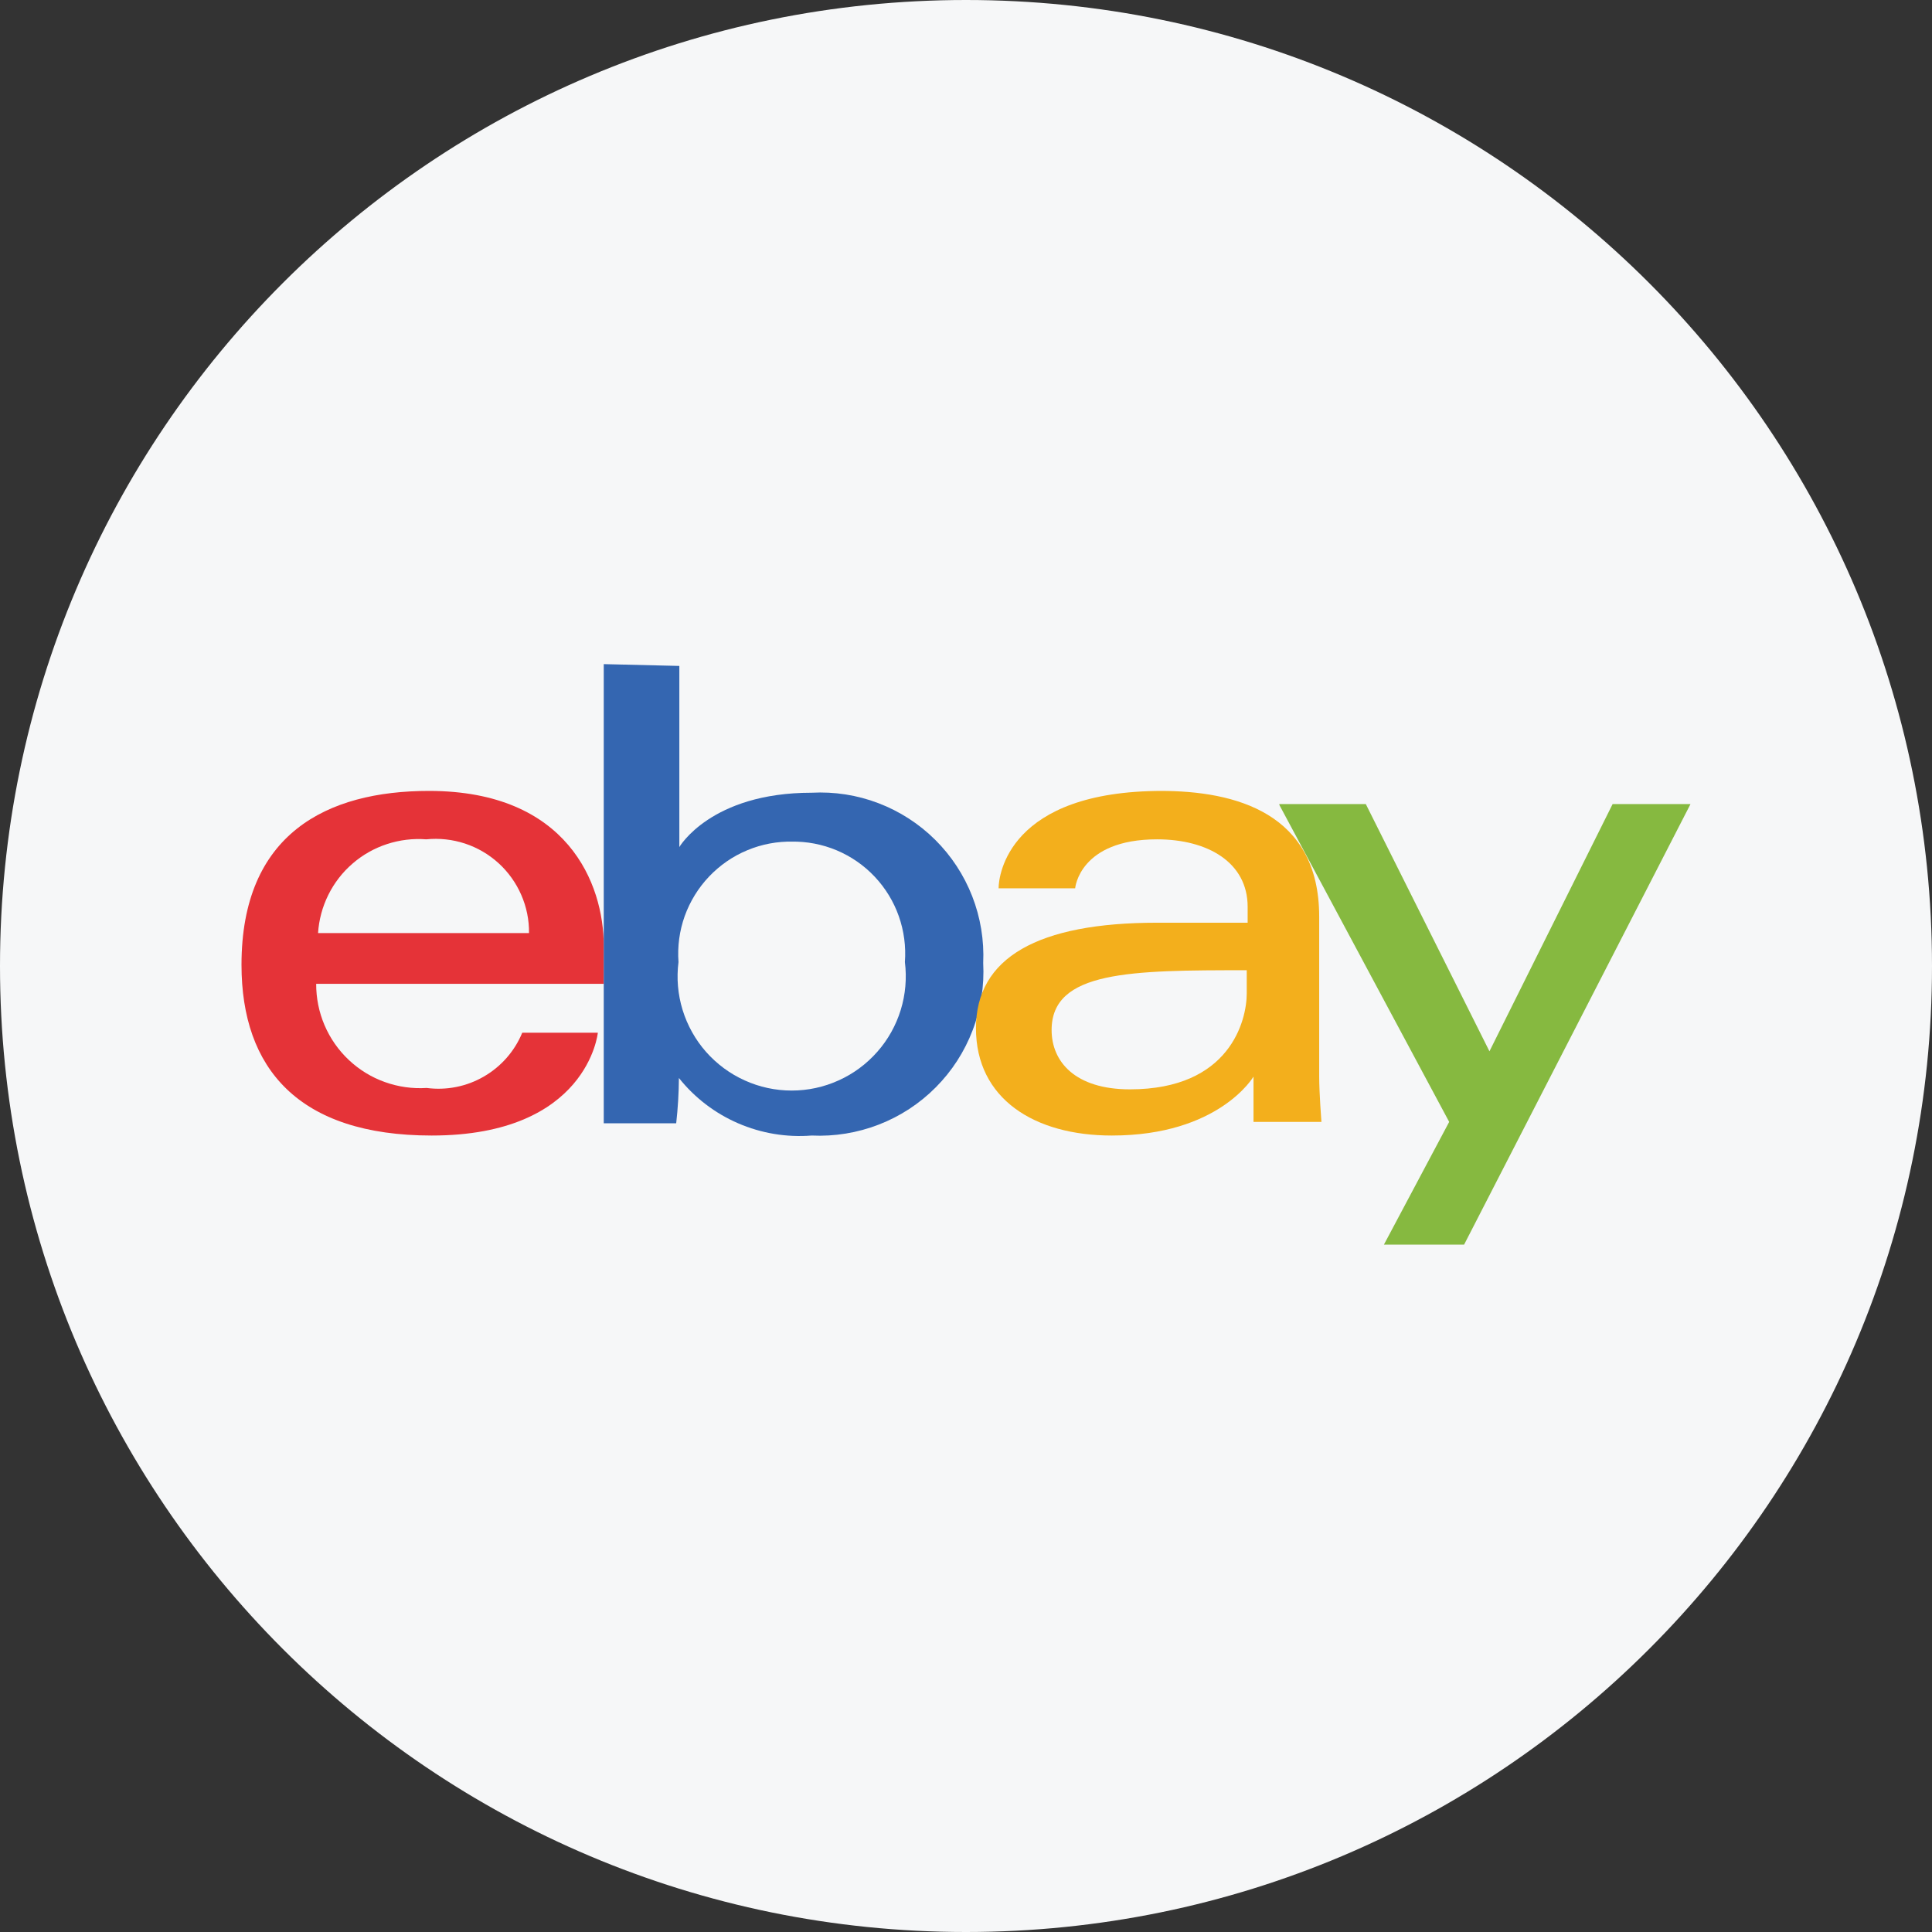 <svg width="32" height="32" viewBox="0 0 32 32" fill="none" xmlns="http://www.w3.org/2000/svg">
<rect x="0" y="0" width="32" height="32" fill="#333333" stroke="none"/>
<g id="markets / market-stocks-ebay" clip-path="url(#clip0_1945_339)">
<g id="logo">
<path d="M32 16C32 24.837 24.837 32 16 32C7.163 32 0 24.837 0 16C0 7.163 7.163 0 16 0C24.837 0 32 7.163 32 16Z" fill="#F6F7F8"/>
<path d="M7.105 13.1C5.41 13.1 4 13.812 4 15.98C4 17.698 4.945 18.808 7.15 18.808C9.737 18.808 9.902 17.105 9.902 17.105H8.65C8.524 17.411 8.3 17.666 8.014 17.831C7.728 17.997 7.395 18.063 7.067 18.02C6.832 18.035 6.596 18.002 6.374 17.922C6.152 17.843 5.949 17.718 5.777 17.556C5.605 17.394 5.469 17.199 5.376 16.982C5.283 16.765 5.236 16.531 5.237 16.295H10V15.665C10 14.637 9.4 13.1 7.105 13.1ZM7.06 13.902C7.276 13.88 7.495 13.904 7.702 13.972C7.908 14.04 8.098 14.151 8.259 14.298C8.419 14.444 8.547 14.623 8.634 14.823C8.721 15.022 8.765 15.238 8.762 15.455H5.268C5.282 15.235 5.34 15.02 5.438 14.822C5.536 14.624 5.672 14.448 5.839 14.304C6.006 14.159 6.2 14.049 6.409 13.981C6.619 13.912 6.84 13.885 7.06 13.902Z" fill="#E53338"/>
<path d="M10 11V17.69C10 18.073 10 18.605 10 18.605H11.2C11.228 18.356 11.243 18.106 11.245 17.855C11.505 18.182 11.842 18.439 12.225 18.605C12.608 18.771 13.026 18.841 13.443 18.808C13.822 18.826 14.201 18.764 14.555 18.627C14.909 18.49 15.231 18.28 15.499 18.01C15.767 17.741 15.975 17.419 16.11 17.064C16.246 16.709 16.305 16.329 16.285 15.95C16.302 15.573 16.24 15.197 16.103 14.845C15.966 14.494 15.757 14.175 15.489 13.909C15.222 13.644 14.901 13.437 14.549 13.303C14.196 13.168 13.819 13.11 13.443 13.13C11.77 13.13 11.252 14.03 11.252 14.03V11.03L10 11ZM13.105 13.94C13.363 13.935 13.62 13.984 13.858 14.084C14.096 14.184 14.311 14.333 14.488 14.521C14.665 14.709 14.801 14.931 14.887 15.175C14.973 15.419 15.007 15.678 14.988 15.935C15.021 16.201 14.998 16.471 14.919 16.728C14.84 16.984 14.708 17.221 14.53 17.422C14.353 17.623 14.135 17.785 13.89 17.895C13.646 18.006 13.381 18.063 13.113 18.063C12.844 18.063 12.579 18.006 12.335 17.895C12.09 17.785 11.872 17.623 11.694 17.422C11.517 17.221 11.385 16.984 11.306 16.728C11.227 16.471 11.204 16.201 11.238 15.935C11.219 15.676 11.254 15.417 11.341 15.173C11.429 14.929 11.566 14.706 11.745 14.518C11.924 14.33 12.139 14.181 12.379 14.082C12.618 13.982 12.876 13.934 13.135 13.94H13.105Z" fill="#3466B1"/>
<path d="M19.255 13.1C16.705 13.1 16.54 14.495 16.54 14.713H17.808C17.808 14.713 17.875 13.902 19.165 13.902C20.005 13.902 20.665 14.285 20.665 15.02V15.283H19.165C17.192 15.283 16.165 15.86 16.165 17.03C16.165 18.2 17.133 18.808 18.415 18.808C20.192 18.808 20.762 17.832 20.762 17.832C20.762 18.223 20.762 18.582 20.762 18.582H21.887C21.887 18.582 21.85 18.102 21.85 17.832V15.185C21.85 13.46 20.455 13.1 19.225 13.1H19.255ZM20.65 16.453C20.65 16.902 20.372 18.043 18.715 18.043C17.808 18.043 17.418 17.585 17.418 17.06C17.418 16.078 18.73 16.07 20.65 16.07V16.453Z" fill="#F3AF1C"/>
<path d="M21.19 13.318H22.622L24.67 17.413L26.71 13.318H28L24.25 20.615H22.922L24.003 18.582L21.19 13.332V13.318Z" fill="#86B940"/>
</g>
</g>
<defs>
<clipPath id="clip0_1945_339">
<rect width="32" height="32" fill="white"/>
</clipPath>
</defs>
</svg>
